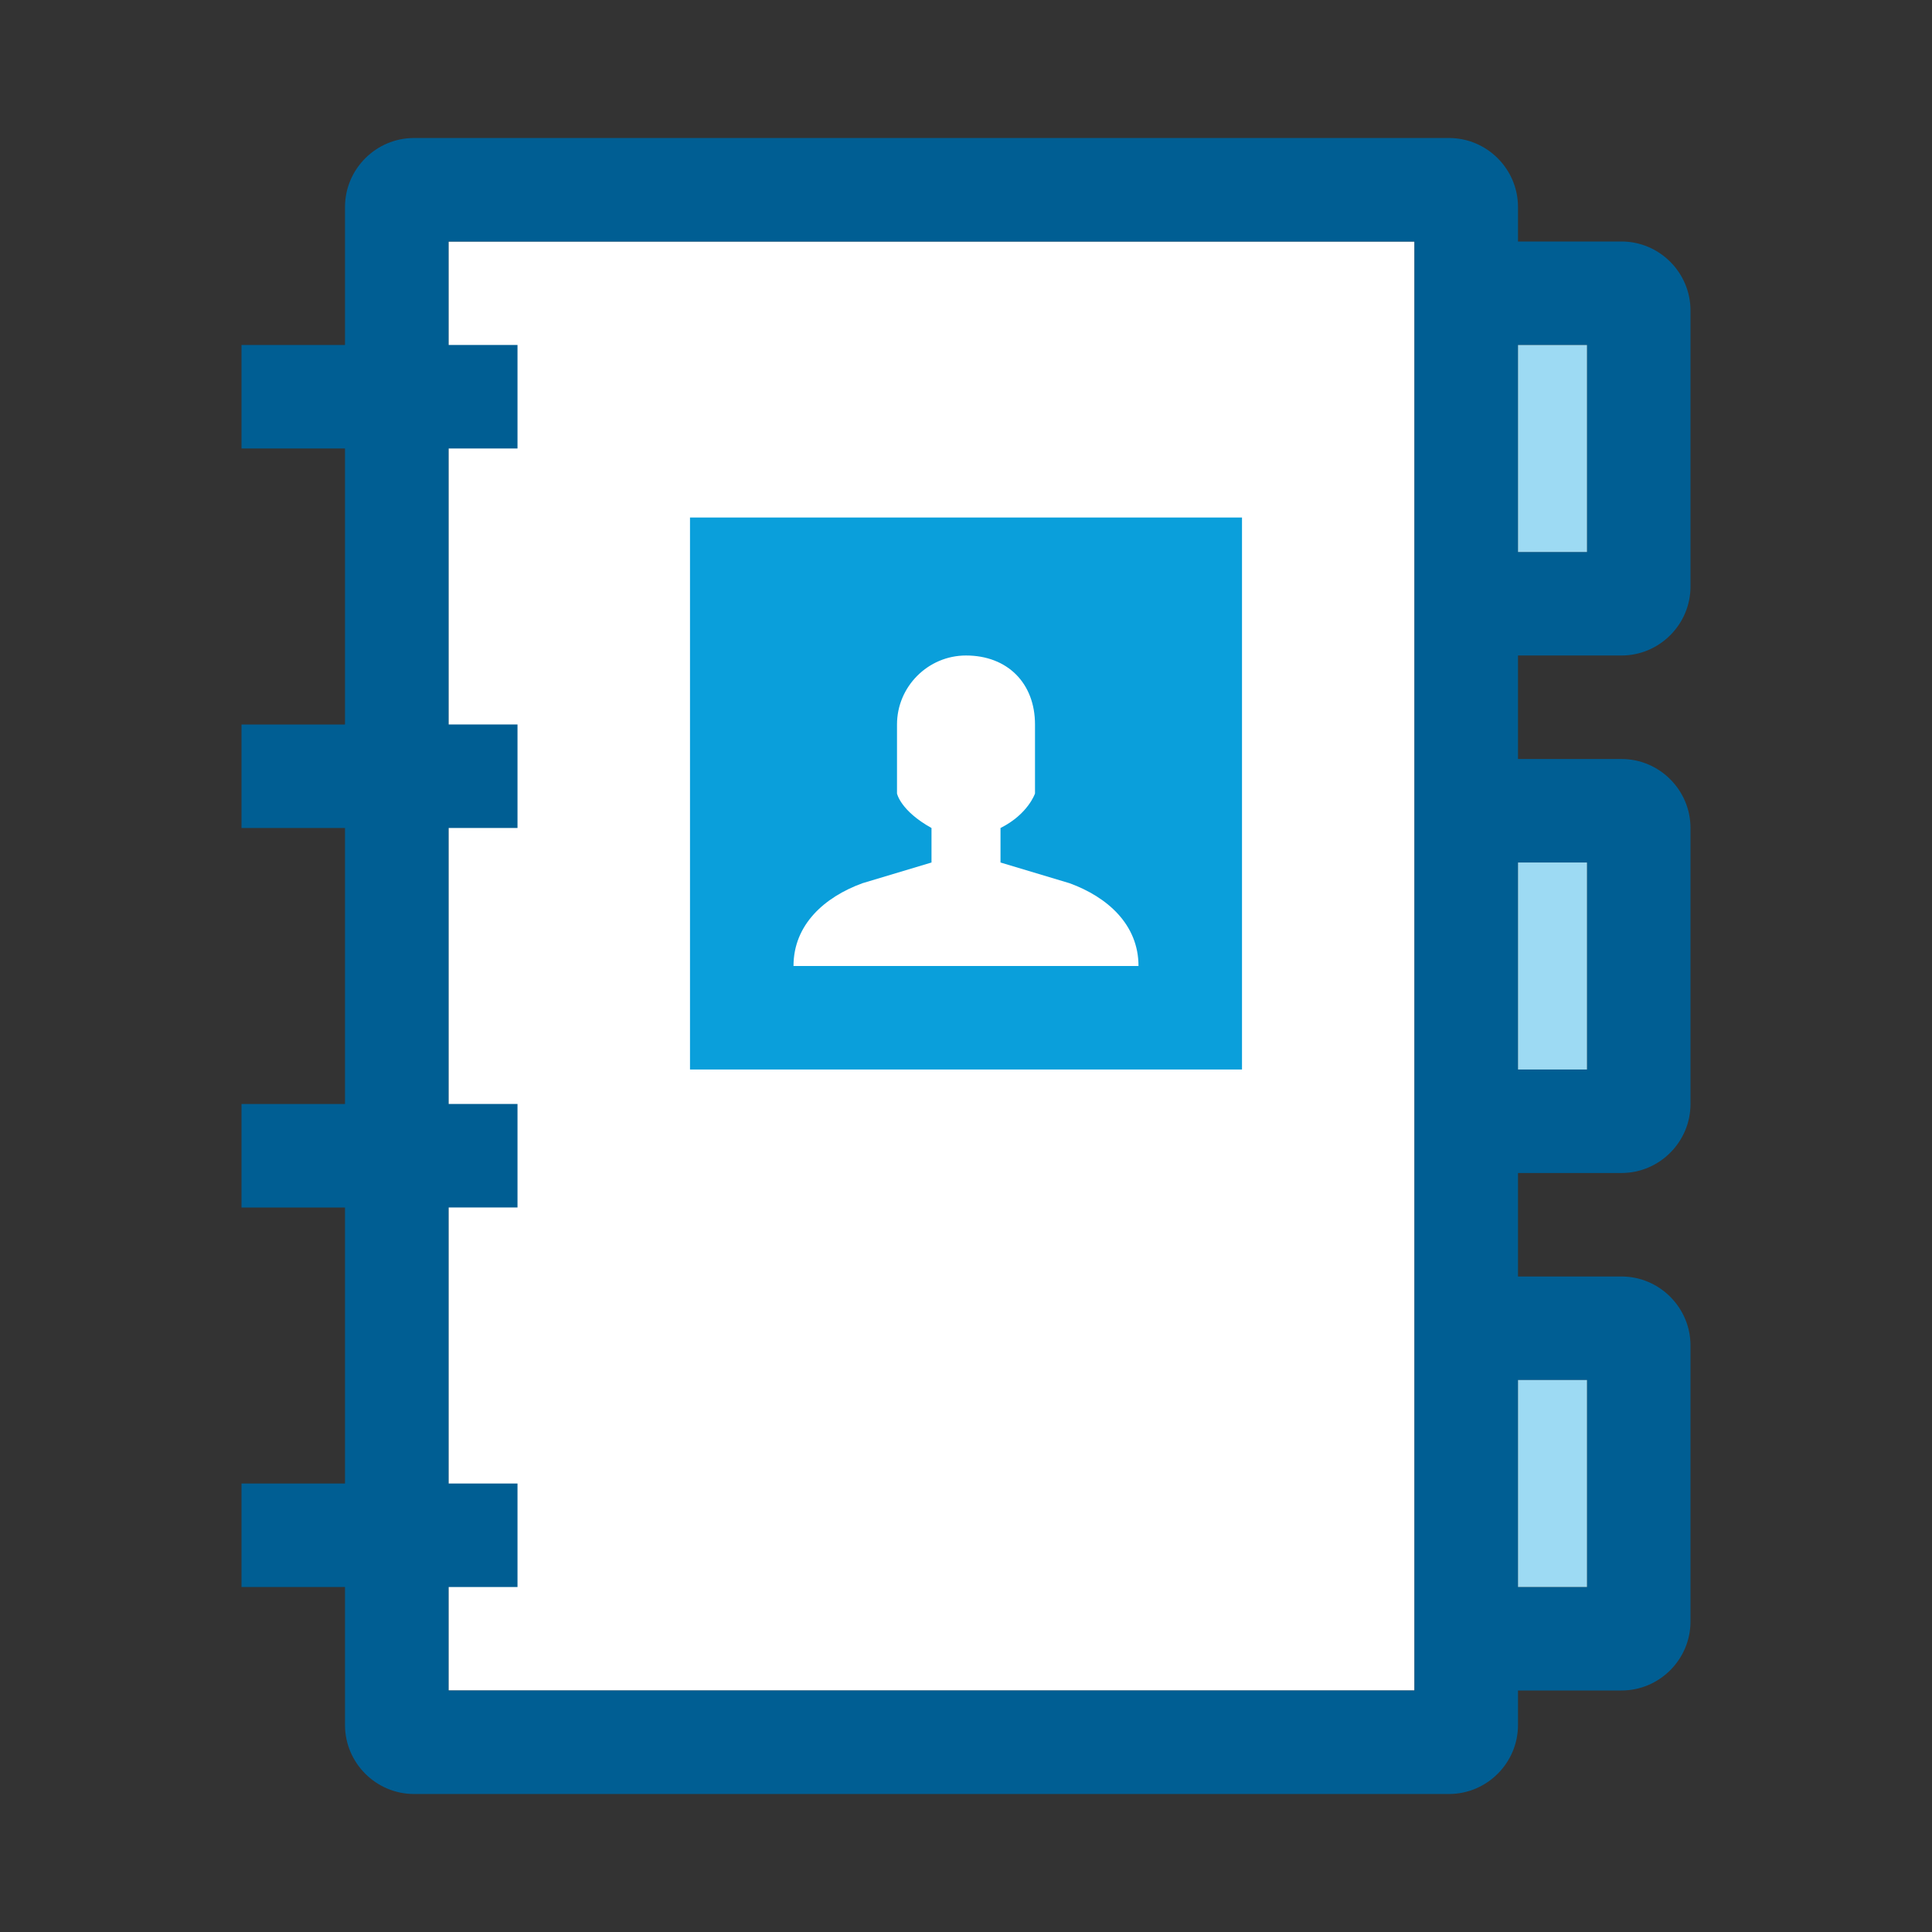 <?xml version="1.0" encoding="utf-8"?>
<!-- Generator: Adobe Illustrator 19.2.0, SVG Export Plug-In . SVG Version: 6.00 Build 0)  -->
<svg version="1.1" id="Layer_1" xmlns="http://www.w3.org/2000/svg" xmlns:xlink="http://www.w3.org/1999/xlink" x="0px" y="0px"
	 viewBox="0 0 56 56" width="56px" height="56px" style="enable-background:new 0 0 56 56;" xml:space="preserve">
<rect x="0" y="0" width="56" height="56" fill="#333333" stroke="none"/>
<style type="text/css">
	.st0{fill:#FFFFFF;}
	.st1{fill:none;}
	.st2{fill:#0A9FDB;}
	.st3{fill:#005E93;}
	.st4{fill:#9DDAF3;}
</style>
<g>
	<g>
		<g>
			<rect x="13" y="7" class="st0" width="28" height="42"/>
		</g>
		<g>
			<rect class="st1" width="56" height="56"/>
		</g>
		<g>
			<g>
				<g>
					<path class="st2" d="M20,15v16c0,0,0,0,0,0h16c0,0,0,0,0,0V15c0,0,0,0,0,0L20,15C20,15,20,15,20,15z"/>
				</g>
			</g>
			<g>
				<path class="st0" d="M33,28C33,28,33,28,33,28c0-1.2-0.9-2-2-2.4L29,25v-1c0.8-0.4,1-1,1-1v-2c0-1.2-0.8-2-2-2l0,0h0
					c-1.1,0-2,0.9-2,2V23c0,0,0.1,0.5,1,1v1l-2,0.6c-1.1,0.4-2,1.2-2,2.4c0,0,0,0,0,0H33z"/>
			</g>
		</g>
		<path class="st3" d="M47,19c1.1,0,2-0.9,2-2V9c0-1.1-0.9-2-2-2h-3V6c0-1.1-0.9-2-2-2H12c-1.1,0-2,0.9-2,2v4H7v3h3v8H7v3h3v8H7v3h3
			v8H7v3h3v4c0,1.1,0.9,2,2,2h30c1.1,0,2-0.9,2-2v-1h3c1.1,0,2-0.9,2-2v-8c0-1.1-0.9-2-2-2h-3v-3h3c1.1,0,2-0.9,2-2v-8
			c0-1.1-0.9-2-2-2h-3v-3H47z M46,10v6h-2v-6H46z M46,40v6h-2v-6H46z M46,25v6h-2v-6H46z M41,22v12v3v12H13v-3h2v-3h-2v-8h2v-3h-2
			v-8h2v-3h-2v-8h2v-3h-2V7h28v12V22z"/>
	</g>
	<rect x="44" y="10" class="st4" width="2" height="6"/>
	<rect x="44" y="25" class="st4" width="2" height="6"/>
	<rect x="44" y="40" class="st4" width="2" height="6"/>
</g>
</svg>
